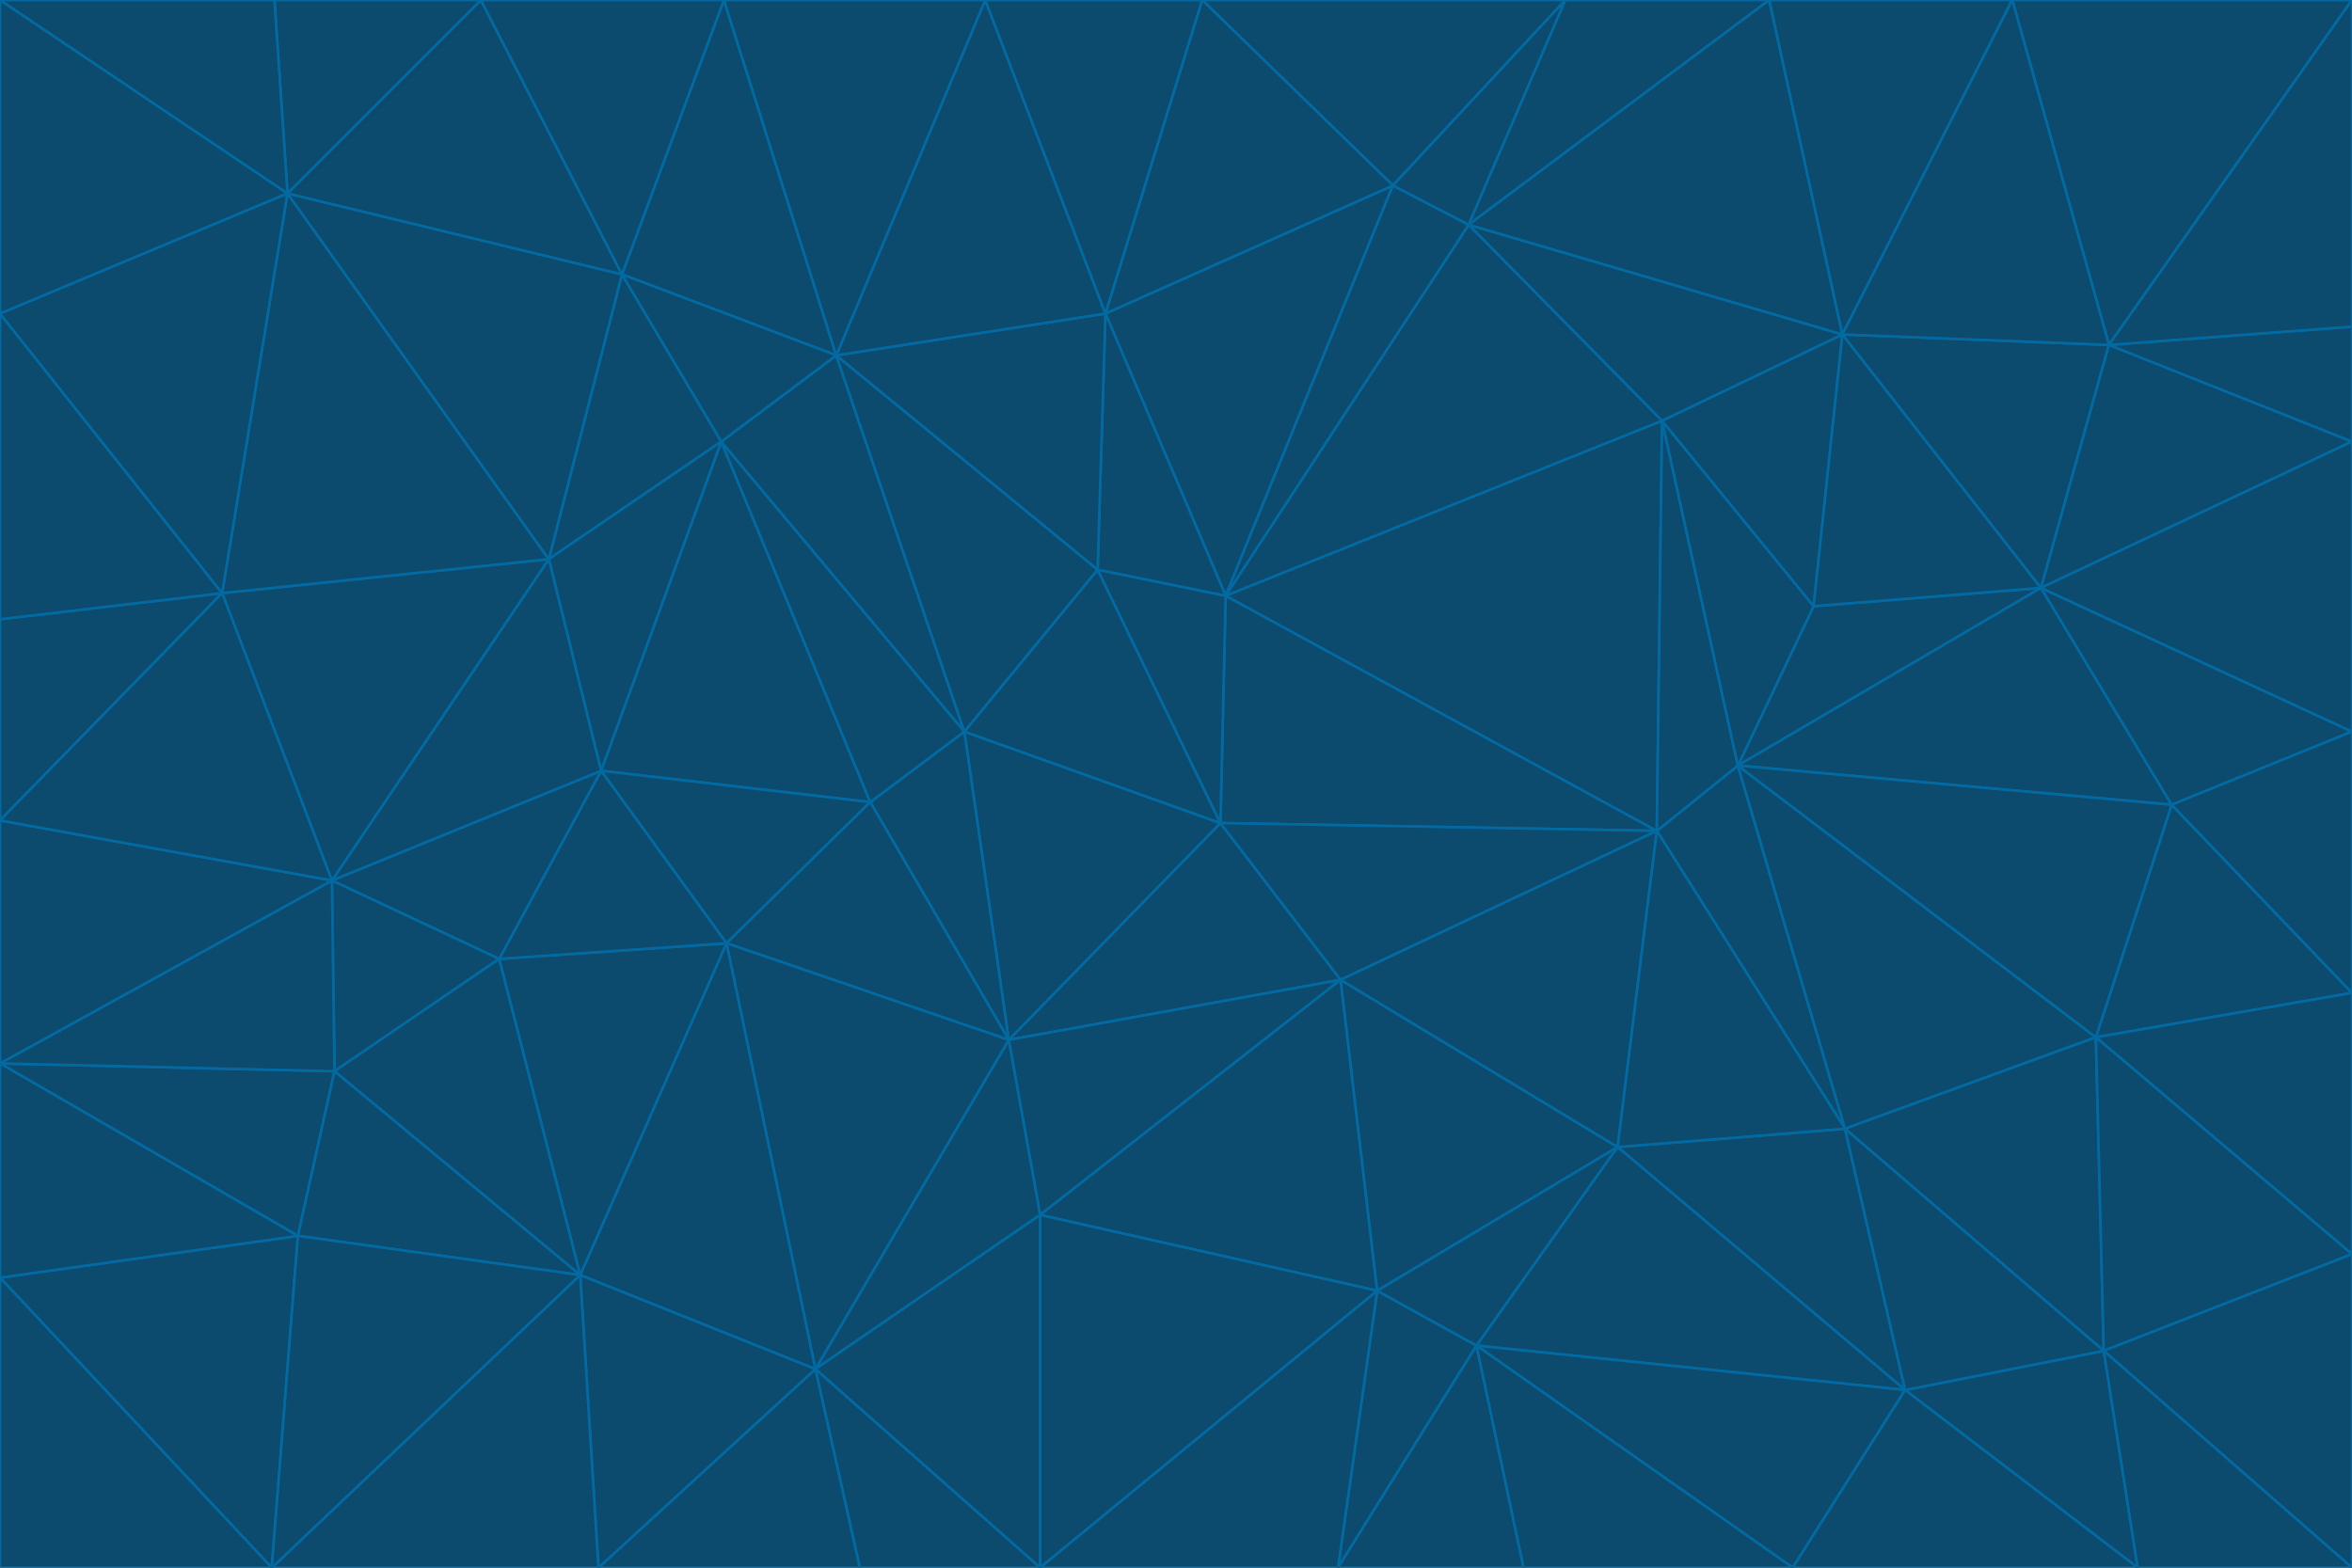 <svg id="visual" viewBox="0 0 900 600" width="900" height="600" xmlns="http://www.w3.org/2000/svg" xmlns:xlink="http://www.w3.org/1999/xlink" version="1.1"><g stroke-width="1" stroke-linejoin="bevel"><path d="M467 315L386 398L513 375Z" fill="#0c4a6e" stroke="#0369a1"></path><path d="M386 398L398 465L513 375Z" fill="#0c4a6e" stroke="#0369a1"></path><path d="M467 315L369 280L386 398Z" fill="#0c4a6e" stroke="#0369a1"></path><path d="M369 280L333 307L386 398Z" fill="#0c4a6e" stroke="#0369a1"></path><path d="M386 398L312 524L398 465Z" fill="#0c4a6e" stroke="#0369a1"></path><path d="M398 465L527 494L513 375Z" fill="#0c4a6e" stroke="#0369a1"></path><path d="M634 318L469 228L467 315Z" fill="#0c4a6e" stroke="#0369a1"></path><path d="M467 315L420 218L369 280Z" fill="#0c4a6e" stroke="#0369a1"></path><path d="M469 228L420 218L467 315Z" fill="#0c4a6e" stroke="#0369a1"></path><path d="M276 169L230 295L333 307Z" fill="#0c4a6e" stroke="#0369a1"></path><path d="M230 295L278 361L333 307Z" fill="#0c4a6e" stroke="#0369a1"></path><path d="M333 307L278 361L386 398Z" fill="#0c4a6e" stroke="#0369a1"></path><path d="M512 600L565 515L527 494Z" fill="#0c4a6e" stroke="#0369a1"></path><path d="M527 494L619 439L513 375Z" fill="#0c4a6e" stroke="#0369a1"></path><path d="M513 375L634 318L467 315Z" fill="#0c4a6e" stroke="#0369a1"></path><path d="M565 515L619 439L527 494Z" fill="#0c4a6e" stroke="#0369a1"></path><path d="M619 439L634 318L513 375Z" fill="#0c4a6e" stroke="#0369a1"></path><path d="M278 361L312 524L386 398Z" fill="#0c4a6e" stroke="#0369a1"></path><path d="M398 465L398 600L527 494Z" fill="#0c4a6e" stroke="#0369a1"></path><path d="M312 524L398 600L398 465Z" fill="#0c4a6e" stroke="#0369a1"></path><path d="M398 600L512 600L527 494Z" fill="#0c4a6e" stroke="#0369a1"></path><path d="M729 532L706 432L619 439Z" fill="#0c4a6e" stroke="#0369a1"></path><path d="M276 169L333 307L369 280Z" fill="#0c4a6e" stroke="#0369a1"></path><path d="M278 361L222 488L312 524Z" fill="#0c4a6e" stroke="#0369a1"></path><path d="M706 432L665 293L634 318Z" fill="#0c4a6e" stroke="#0369a1"></path><path d="M634 318L636 161L469 228Z" fill="#0c4a6e" stroke="#0369a1"></path><path d="M191 367L222 488L278 361Z" fill="#0c4a6e" stroke="#0369a1"></path><path d="M312 524L329 600L398 600Z" fill="#0c4a6e" stroke="#0369a1"></path><path d="M229 600L329 600L312 524Z" fill="#0c4a6e" stroke="#0369a1"></path><path d="M230 295L191 367L278 361Z" fill="#0c4a6e" stroke="#0369a1"></path><path d="M533 71L423 120L469 228Z" fill="#0c4a6e" stroke="#0369a1"></path><path d="M469 228L423 120L420 218Z" fill="#0c4a6e" stroke="#0369a1"></path><path d="M320 136L276 169L369 280Z" fill="#0c4a6e" stroke="#0369a1"></path><path d="M512 600L583 600L565 515Z" fill="#0c4a6e" stroke="#0369a1"></path><path d="M619 439L706 432L634 318Z" fill="#0c4a6e" stroke="#0369a1"></path><path d="M729 532L619 439L565 515Z" fill="#0c4a6e" stroke="#0369a1"></path><path d="M320 136L369 280L420 218Z" fill="#0c4a6e" stroke="#0369a1"></path><path d="M230 295L127 337L191 367Z" fill="#0c4a6e" stroke="#0369a1"></path><path d="M423 120L320 136L420 218Z" fill="#0c4a6e" stroke="#0369a1"></path><path d="M781 225L694 232L665 293Z" fill="#0c4a6e" stroke="#0369a1"></path><path d="M665 293L636 161L634 318Z" fill="#0c4a6e" stroke="#0369a1"></path><path d="M694 232L636 161L665 293Z" fill="#0c4a6e" stroke="#0369a1"></path><path d="M238 105L210 214L276 169Z" fill="#0c4a6e" stroke="#0369a1"></path><path d="M276 169L210 214L230 295Z" fill="#0c4a6e" stroke="#0369a1"></path><path d="M222 488L229 600L312 524Z" fill="#0c4a6e" stroke="#0369a1"></path><path d="M104 600L229 600L222 488Z" fill="#0c4a6e" stroke="#0369a1"></path><path d="M636 161L562 86L469 228Z" fill="#0c4a6e" stroke="#0369a1"></path><path d="M277 0L238 105L320 136Z" fill="#0c4a6e" stroke="#0369a1"></path><path d="M562 86L533 71L469 228Z" fill="#0c4a6e" stroke="#0369a1"></path><path d="M686 600L729 532L565 515Z" fill="#0c4a6e" stroke="#0369a1"></path><path d="M706 432L802 397L665 293Z" fill="#0c4a6e" stroke="#0369a1"></path><path d="M127 337L128 410L191 367Z" fill="#0c4a6e" stroke="#0369a1"></path><path d="M191 367L128 410L222 488Z" fill="#0c4a6e" stroke="#0369a1"></path><path d="M210 214L127 337L230 295Z" fill="#0c4a6e" stroke="#0369a1"></path><path d="M583 600L686 600L565 515Z" fill="#0c4a6e" stroke="#0369a1"></path><path d="M377 0L320 136L423 120Z" fill="#0c4a6e" stroke="#0369a1"></path><path d="M320 136L238 105L276 169Z" fill="#0c4a6e" stroke="#0369a1"></path><path d="M210 214L85 227L127 337Z" fill="#0c4a6e" stroke="#0369a1"></path><path d="M0 407L114 473L128 410Z" fill="#0c4a6e" stroke="#0369a1"></path><path d="M128 410L114 473L222 488Z" fill="#0c4a6e" stroke="#0369a1"></path><path d="M805 517L802 397L706 432Z" fill="#0c4a6e" stroke="#0369a1"></path><path d="M694 232L705 128L636 161Z" fill="#0c4a6e" stroke="#0369a1"></path><path d="M636 161L705 128L562 86Z" fill="#0c4a6e" stroke="#0369a1"></path><path d="M599 0L460 0L533 71Z" fill="#0c4a6e" stroke="#0369a1"></path><path d="M781 225L705 128L694 232Z" fill="#0c4a6e" stroke="#0369a1"></path><path d="M831 308L781 225L665 293Z" fill="#0c4a6e" stroke="#0369a1"></path><path d="M599 0L533 71L562 86Z" fill="#0c4a6e" stroke="#0369a1"></path><path d="M533 71L460 0L423 120Z" fill="#0c4a6e" stroke="#0369a1"></path><path d="M818 600L805 517L729 532Z" fill="#0c4a6e" stroke="#0369a1"></path><path d="M729 532L805 517L706 432Z" fill="#0c4a6e" stroke="#0369a1"></path><path d="M460 0L377 0L423 120Z" fill="#0c4a6e" stroke="#0369a1"></path><path d="M900 380L831 308L802 397Z" fill="#0c4a6e" stroke="#0369a1"></path><path d="M802 397L831 308L665 293Z" fill="#0c4a6e" stroke="#0369a1"></path><path d="M110 74L85 227L210 214Z" fill="#0c4a6e" stroke="#0369a1"></path><path d="M127 337L0 407L128 410Z" fill="#0c4a6e" stroke="#0369a1"></path><path d="M677 0L599 0L562 86Z" fill="#0c4a6e" stroke="#0369a1"></path><path d="M0 489L104 600L114 473Z" fill="#0c4a6e" stroke="#0369a1"></path><path d="M114 473L104 600L222 488Z" fill="#0c4a6e" stroke="#0369a1"></path><path d="M377 0L277 0L320 136Z" fill="#0c4a6e" stroke="#0369a1"></path><path d="M238 105L110 74L210 214Z" fill="#0c4a6e" stroke="#0369a1"></path><path d="M686 600L818 600L729 532Z" fill="#0c4a6e" stroke="#0369a1"></path><path d="M900 480L900 380L802 397Z" fill="#0c4a6e" stroke="#0369a1"></path><path d="M781 225L807 132L705 128Z" fill="#0c4a6e" stroke="#0369a1"></path><path d="M705 128L677 0L562 86Z" fill="#0c4a6e" stroke="#0369a1"></path><path d="M900 169L807 132L781 225Z" fill="#0c4a6e" stroke="#0369a1"></path><path d="M770 0L677 0L705 128Z" fill="#0c4a6e" stroke="#0369a1"></path><path d="M0 314L0 407L127 337Z" fill="#0c4a6e" stroke="#0369a1"></path><path d="M900 480L802 397L805 517Z" fill="#0c4a6e" stroke="#0369a1"></path><path d="M831 308L900 280L781 225Z" fill="#0c4a6e" stroke="#0369a1"></path><path d="M0 237L0 314L85 227Z" fill="#0c4a6e" stroke="#0369a1"></path><path d="M85 227L0 314L127 337Z" fill="#0c4a6e" stroke="#0369a1"></path><path d="M184 0L110 74L238 105Z" fill="#0c4a6e" stroke="#0369a1"></path><path d="M277 0L184 0L238 105Z" fill="#0c4a6e" stroke="#0369a1"></path><path d="M0 407L0 489L114 473Z" fill="#0c4a6e" stroke="#0369a1"></path><path d="M900 380L900 280L831 308Z" fill="#0c4a6e" stroke="#0369a1"></path><path d="M900 600L900 480L805 517Z" fill="#0c4a6e" stroke="#0369a1"></path><path d="M0 120L0 237L85 227Z" fill="#0c4a6e" stroke="#0369a1"></path><path d="M900 0L770 0L807 132Z" fill="#0c4a6e" stroke="#0369a1"></path><path d="M807 132L770 0L705 128Z" fill="#0c4a6e" stroke="#0369a1"></path><path d="M900 280L900 169L781 225Z" fill="#0c4a6e" stroke="#0369a1"></path><path d="M0 489L0 600L104 600Z" fill="#0c4a6e" stroke="#0369a1"></path><path d="M818 600L900 600L805 517Z" fill="#0c4a6e" stroke="#0369a1"></path><path d="M184 0L105 0L110 74Z" fill="#0c4a6e" stroke="#0369a1"></path><path d="M110 74L0 120L85 227Z" fill="#0c4a6e" stroke="#0369a1"></path><path d="M0 0L0 120L110 74Z" fill="#0c4a6e" stroke="#0369a1"></path><path d="M900 169L900 125L807 132Z" fill="#0c4a6e" stroke="#0369a1"></path><path d="M105 0L0 0L110 74Z" fill="#0c4a6e" stroke="#0369a1"></path><path d="M900 125L900 0L807 132Z" fill="#0c4a6e" stroke="#0369a1"></path></g></svg>